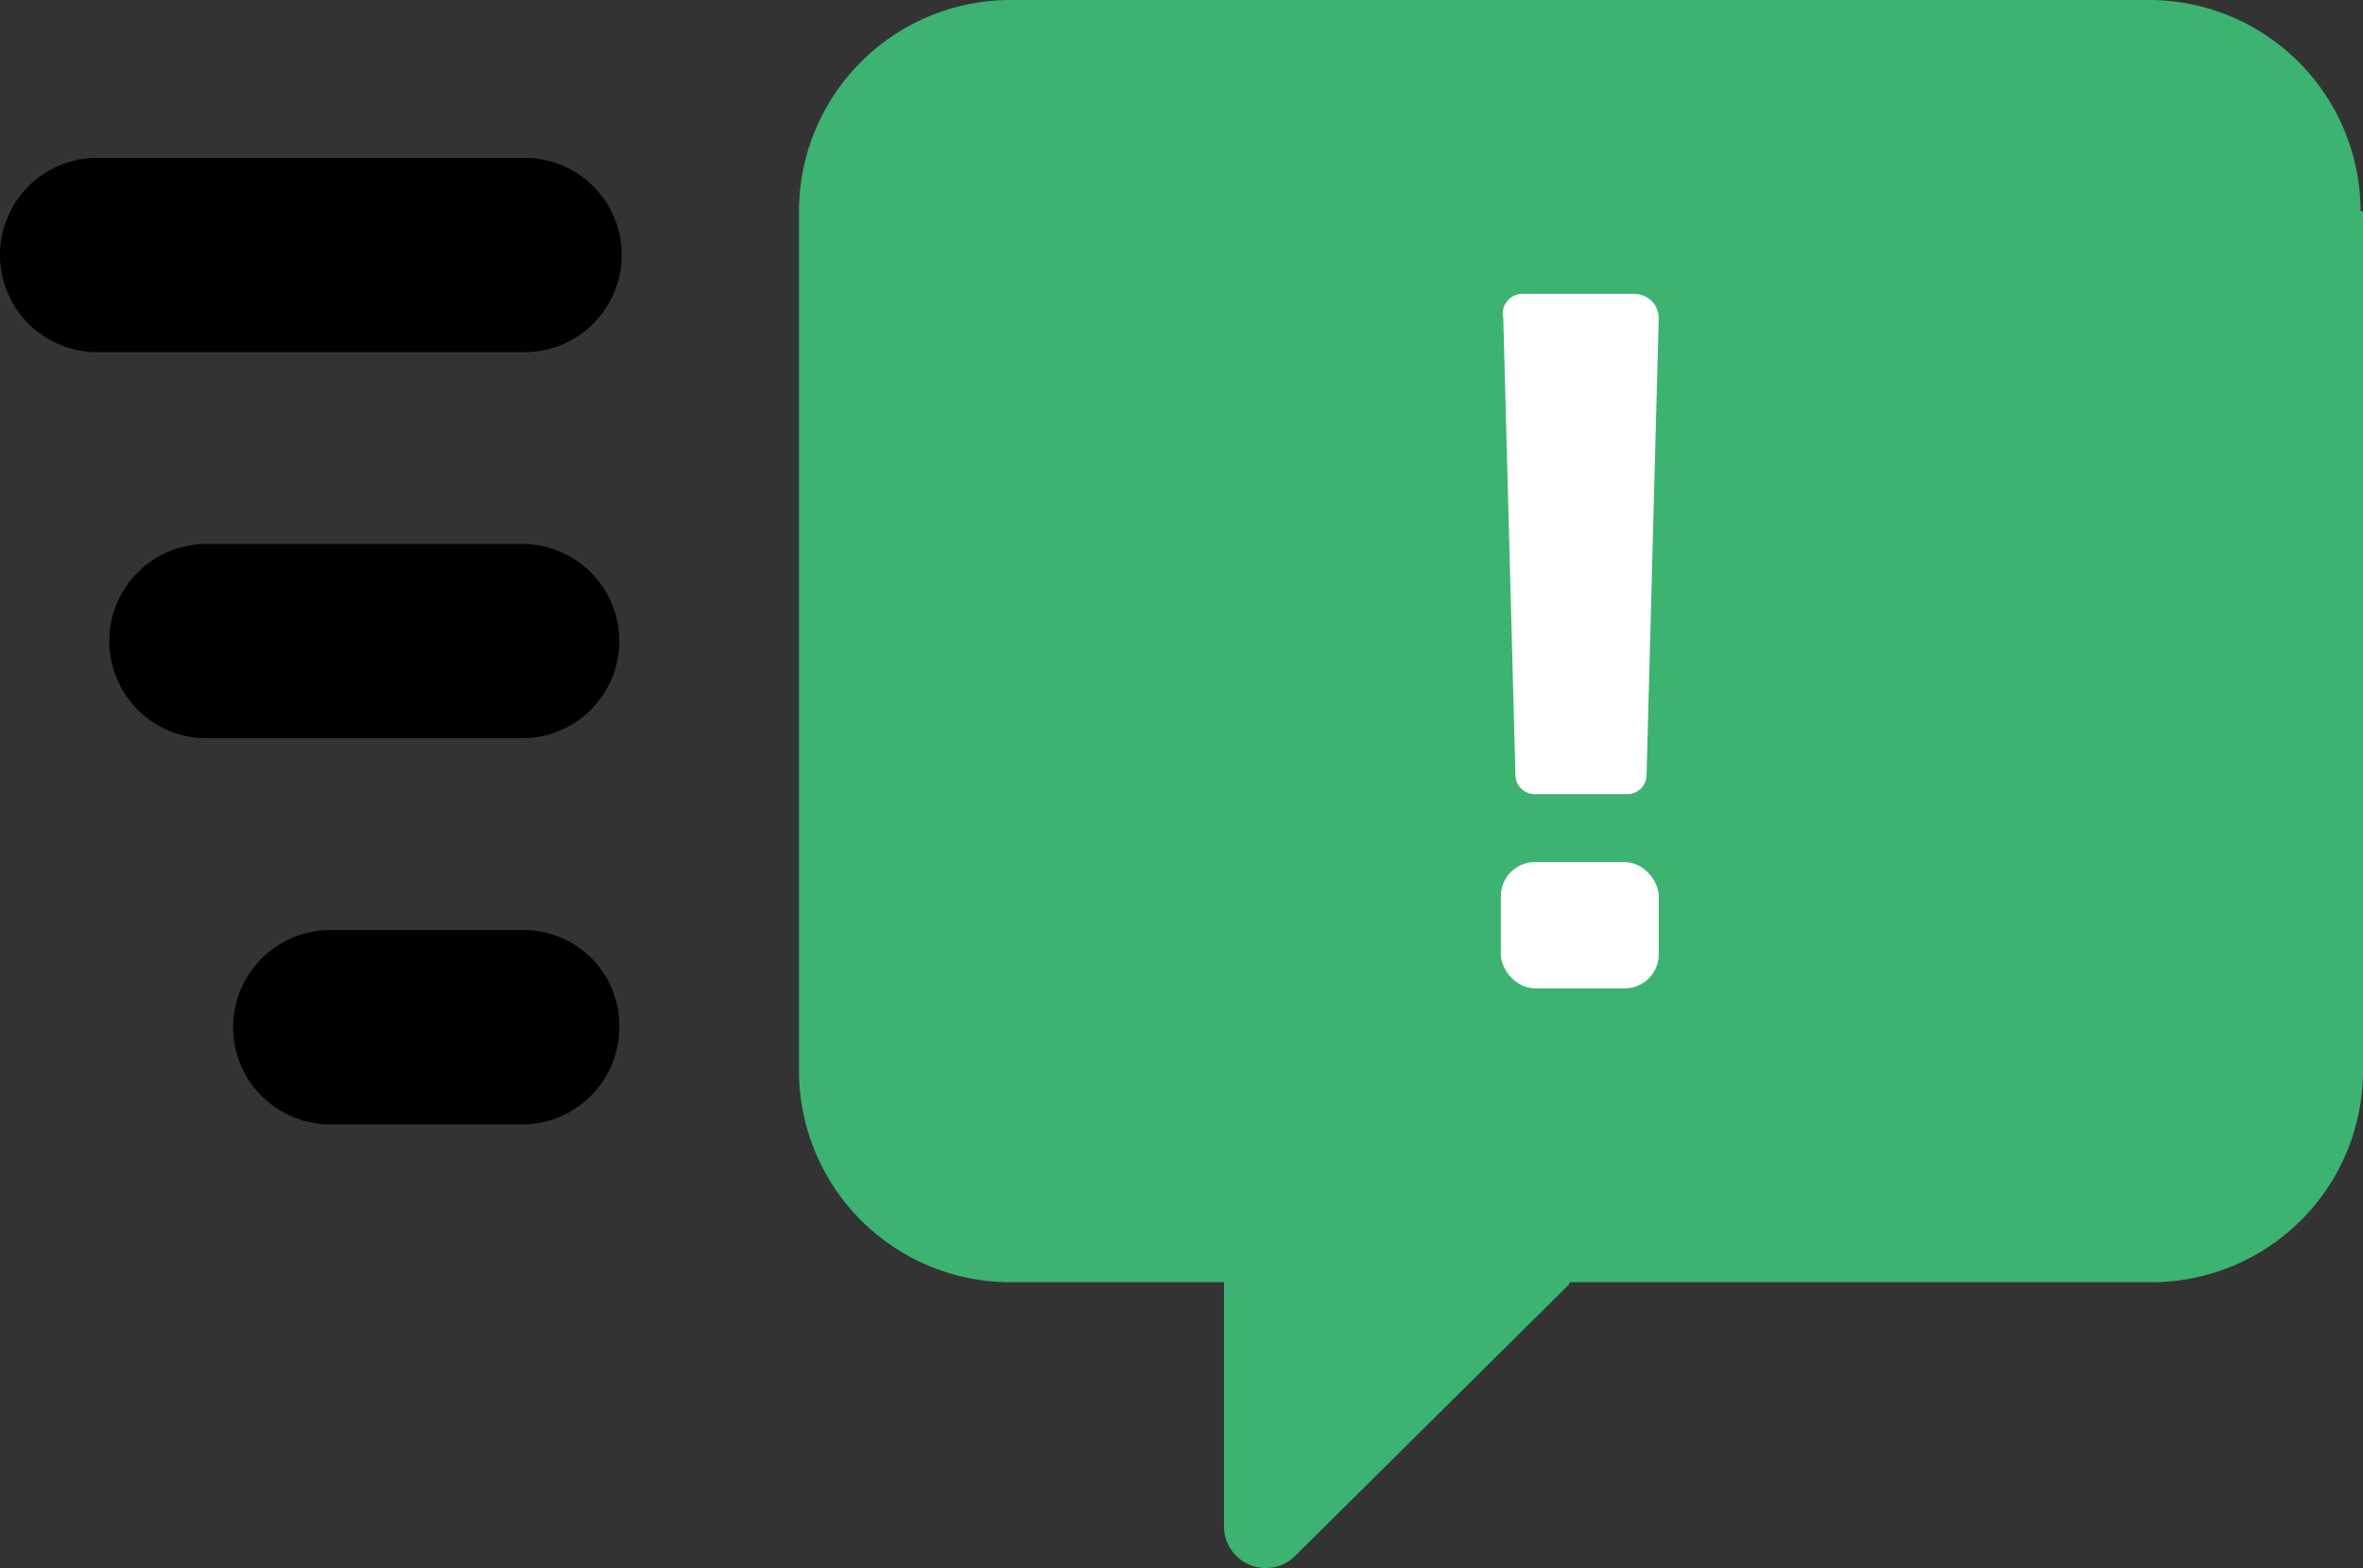 <svg xmlns="http://www.w3.org/2000/svg" viewBox="0 0 97.3 64.58"><rect x="0" y="0" width="97.3" height="64.58" fill="#333333" stroke="none"/><defs><style>.cls-1{fill:#3cb371;}.cls-2{fill:#fff;}</style></defs><title>Ресурс 7</title><g id="Слой_2" data-name="Слой 2"><g id="Layer_1" data-name="Layer 1"><path class="cls-1" d="M97.2,8.7A8.71,8.71,0,0,0,88.5,0H41.6a8.71,8.71,0,0,0-8.7,8.7V44.1a8.71,8.71,0,0,0,8.7,8.7h8.8v10a1.72,1.72,0,0,0,3,1.2L64.6,52.9a.1.1,0,0,1,.1-.1H88.6a8.71,8.71,0,0,0,8.7-8.7V8.7Z"/><path class="cls-2" d="M62.7,12.1h4.6a1,1,0,0,1,1,1l-.5,18.8a.79.79,0,0,1-.8.8H63.2a.79.79,0,0,1-.8-.8l-.5-18.8A.81.81,0,0,1,62.7,12.1Z"/><rect class="cls-2" x="61.8" y="35.5" width="6.5" height="5.2" rx="1.4" ry="1.4"/><path d="M0,10.5a4,4,0,0,1,4-4H21.6a4,4,0,0,1,4,4h0a4,4,0,0,1-4,4H4A4,4,0,0,1,0,10.5Z"/><path d="M25.5,26.4a4,4,0,0,1-4,4H8.5a4,4,0,0,1,0-8h13a4,4,0,0,1,4,4Z"/><path d="M25.5,42.3h0a4,4,0,0,1-4,4H13.6a4,4,0,0,1-4-4h0a4,4,0,0,1,4-4h8A3.93,3.93,0,0,1,25.5,42.3Z"/></g></g></svg>